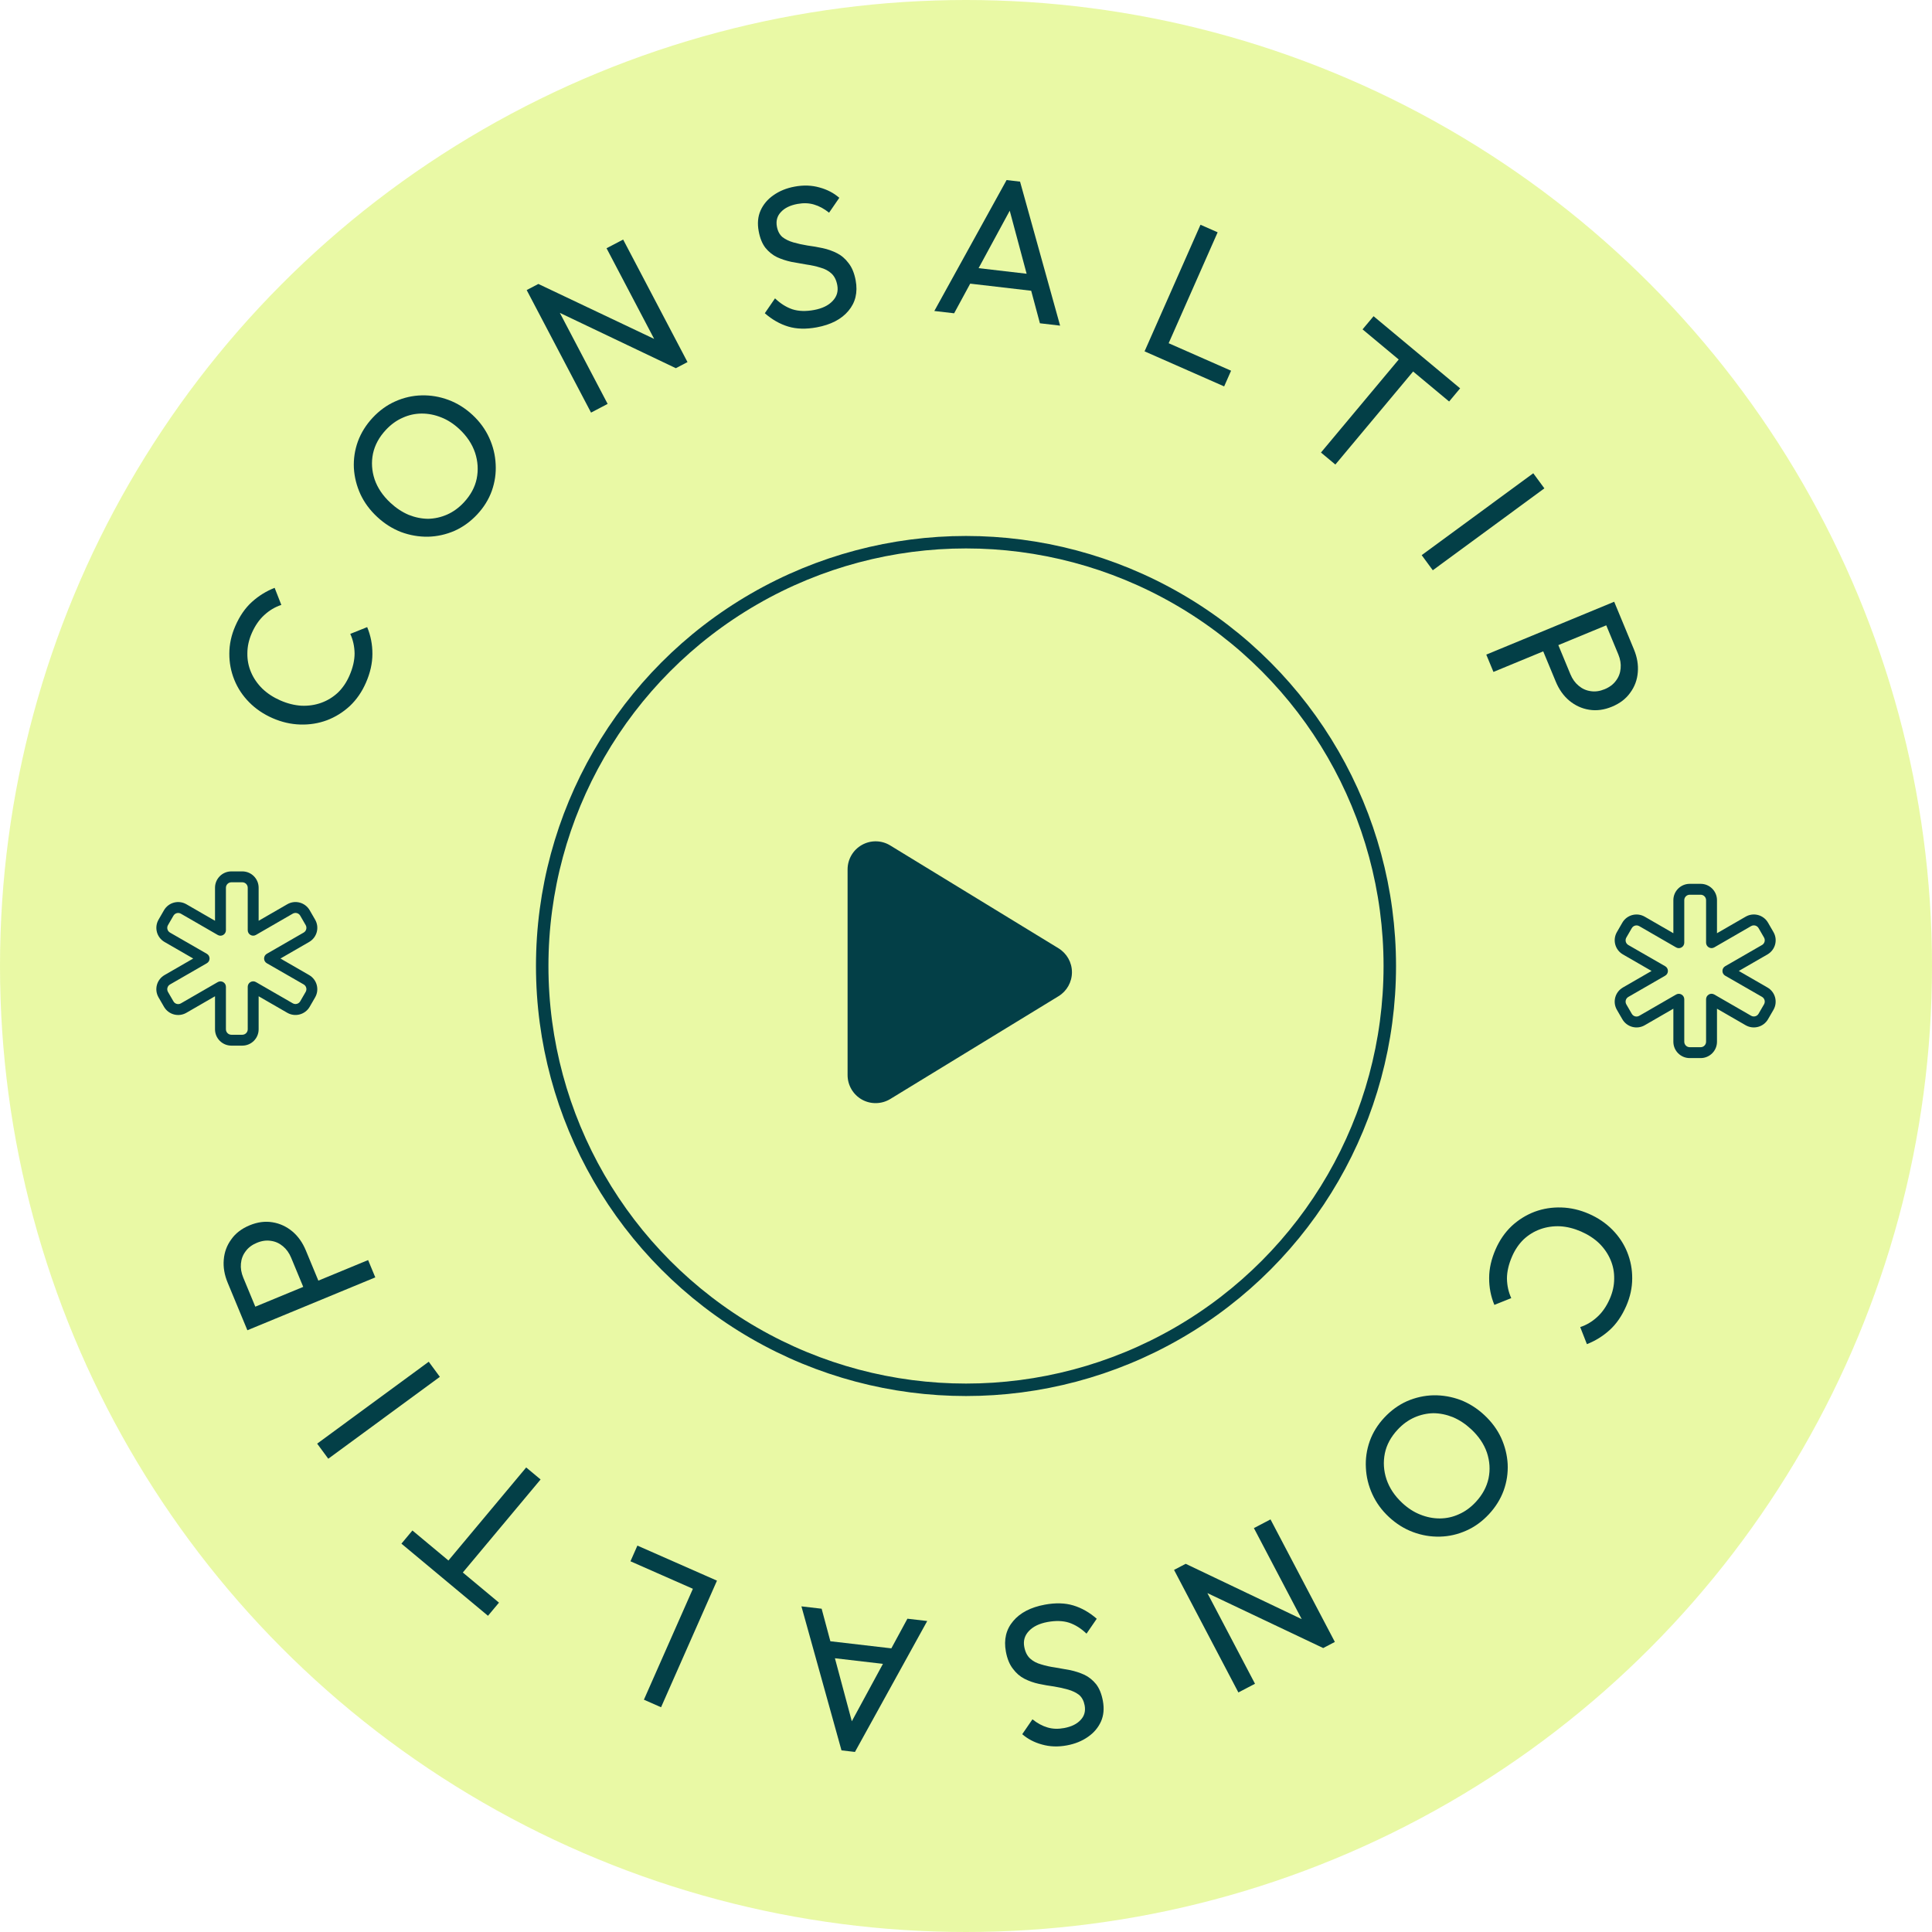 <svg width="155" height="155" viewBox="0 0 155 155" fill="none" xmlns="http://www.w3.org/2000/svg">
<g filter="url(#filter0_b_18_35321)">
<circle cx="77.5" cy="77.5" r="77.5" fill="#E0F780" fill-opacity="0.7"/>
</g>
<g filter="url(#filter1_b_18_35321)">
<circle cx="77.5" cy="77.5" r="34" stroke="#033F47"/>
</g>
<path d="M29.358 54.772C29.038 55.505 28.609 56.126 28.071 56.637C27.524 57.143 26.908 57.526 26.224 57.786C25.544 58.037 24.831 58.15 24.084 58.127C23.337 58.104 22.602 57.935 21.878 57.62C21.145 57.3 20.516 56.874 19.992 56.343C19.468 55.812 19.071 55.214 18.803 54.55C18.529 53.872 18.394 53.168 18.399 52.437C18.399 51.692 18.559 50.953 18.88 50.221C19.23 49.419 19.675 48.775 20.214 48.289C20.753 47.802 21.359 47.426 22.034 47.162L22.57 48.531C22.067 48.695 21.611 48.968 21.2 49.347C20.794 49.717 20.461 50.2 20.2 50.796C19.965 51.334 19.847 51.87 19.846 52.404C19.835 52.935 19.933 53.443 20.14 53.929C20.346 54.415 20.649 54.855 21.047 55.249C21.449 55.634 21.933 55.95 22.5 56.198C23.067 56.445 23.629 56.585 24.185 56.618C24.745 56.641 25.274 56.563 25.771 56.385C26.269 56.206 26.713 55.934 27.106 55.57C27.488 55.201 27.797 54.748 28.032 54.211C28.31 53.576 28.448 52.979 28.448 52.42C28.438 51.857 28.323 51.336 28.102 50.855L29.458 50.312C29.741 50.994 29.881 51.712 29.877 52.467C29.877 53.212 29.704 53.98 29.358 54.772Z" fill="#033F47"/>
<path d="M38.289 41.267C37.751 41.844 37.143 42.284 36.467 42.587C35.782 42.883 35.074 43.04 34.342 43.059C33.603 43.07 32.881 42.945 32.176 42.684C31.48 42.414 30.842 42.011 30.264 41.473C29.678 40.929 29.23 40.322 28.919 39.655C28.608 38.972 28.432 38.269 28.391 37.547C28.357 36.816 28.464 36.108 28.711 35.42C28.966 34.725 29.363 34.088 29.901 33.511C30.439 32.934 31.043 32.498 31.712 32.202C32.389 31.899 33.093 31.738 33.825 31.72C34.557 31.701 35.275 31.823 35.979 32.084C36.683 32.346 37.328 32.749 37.914 33.293C38.492 33.831 38.937 34.441 39.248 35.124C39.56 35.806 39.732 36.513 39.766 37.243C39.807 37.966 39.704 38.678 39.457 39.381C39.209 40.069 38.82 40.697 38.289 41.267ZM37.213 40.309C37.758 39.724 38.102 39.09 38.244 38.406C38.385 37.707 38.341 37.011 38.113 36.318C37.876 35.617 37.453 34.984 36.844 34.417C36.391 33.996 35.908 33.685 35.395 33.485C34.874 33.277 34.349 33.175 33.82 33.179C33.292 33.183 32.786 33.295 32.303 33.516C31.812 33.73 31.363 34.055 30.956 34.492C30.417 35.069 30.073 35.703 29.924 36.395C29.783 37.079 29.826 37.767 30.055 38.461C30.291 39.146 30.713 39.772 31.323 40.338C31.776 40.76 32.263 41.082 32.784 41.304C33.305 41.512 33.827 41.618 34.348 41.622C34.869 41.611 35.374 41.499 35.865 41.285C36.364 41.064 36.813 40.739 37.213 40.309Z" fill="#033F47"/>
<path d="M47.418 33.102L42.255 23.271L43.191 22.781L44.398 24.117L48.75 32.404L47.418 33.102ZM54.221 29.539L43.95 24.641L43.191 22.781L53.468 27.658L54.221 29.539ZM54.221 29.539L53.058 28.288L48.662 19.916L49.994 19.219L55.157 29.05L54.221 29.539Z" fill="#033F47"/>
<path d="M65.524 26.262C64.664 26.421 63.9 26.4 63.234 26.198C62.567 25.996 61.942 25.64 61.359 25.13L62.178 23.936C62.614 24.355 63.081 24.648 63.579 24.816C64.075 24.974 64.653 24.991 65.314 24.869C65.964 24.748 66.457 24.51 66.792 24.155C67.138 23.798 67.265 23.373 67.174 22.881C67.098 22.471 66.942 22.159 66.706 21.942C66.471 21.725 66.176 21.568 65.821 21.471C65.475 21.362 65.102 21.279 64.701 21.223C64.298 21.157 63.894 21.085 63.489 21.009C63.083 20.921 62.702 20.797 62.346 20.635C61.988 20.462 61.676 20.211 61.408 19.881C61.151 19.549 60.971 19.105 60.868 18.549C60.753 17.93 60.802 17.379 61.016 16.894C61.238 16.398 61.585 15.986 62.056 15.66C62.535 15.322 63.1 15.092 63.751 14.972C64.464 14.84 65.13 14.863 65.749 15.041C66.366 15.209 66.895 15.485 67.335 15.87L66.515 17.063C66.12 16.746 65.716 16.528 65.303 16.409C64.901 16.288 64.459 16.273 63.977 16.362C63.389 16.471 62.947 16.688 62.649 17.015C62.35 17.331 62.243 17.719 62.329 18.181C62.397 18.548 62.547 18.829 62.779 19.025C63.019 19.208 63.311 19.349 63.655 19.448C63.999 19.547 64.372 19.63 64.775 19.696C65.187 19.75 65.596 19.821 66.003 19.908C66.409 19.995 66.793 20.131 67.152 20.314C67.512 20.496 67.822 20.764 68.083 21.117C68.352 21.458 68.54 21.917 68.648 22.493C68.827 23.458 68.632 24.276 68.062 24.945C67.503 25.613 66.656 26.052 65.524 26.262Z" fill="#033F47"/>
<path d="M74.959 24.95L80.756 14.446L81.837 14.572L85.05 26.125L83.43 25.936L80.813 16.176L81.369 16.241L76.548 25.135L74.959 24.95ZM77.395 22.705L77.546 21.401L83.347 22.077L83.195 23.38L77.395 22.705Z" fill="#033F47"/>
<path d="M91.826 28.188L96.313 18.031L97.689 18.637L93.203 28.794L91.826 28.188ZM92.764 28.601L93.32 27.342L98.767 29.741L98.211 31L92.764 28.601Z" fill="#033F47"/>
<path d="M105.978 36.306L112.893 28.032L114.049 28.994L107.133 37.269L105.978 36.306ZM109.315 26.424L110.198 25.369L117.143 31.156L116.26 32.212L109.315 26.424Z" fill="#033F47"/>
<path d="M114.059 44.539L123.011 37.969L123.902 39.18L114.95 45.751L114.059 44.539Z" fill="#033F47"/>
<path d="M123.619 51.799L124.832 51.298L125.989 54.092C126.149 54.476 126.368 54.783 126.649 55.014C126.933 55.254 127.253 55.399 127.608 55.448C127.968 55.508 128.344 55.456 128.739 55.293C129.133 55.13 129.436 54.901 129.649 54.605C129.865 54.319 129.989 53.991 130.02 53.621C130.055 53.26 129.993 52.887 129.834 52.503L128.676 49.709L129.889 49.208L131.083 52.091C131.345 52.721 131.449 53.336 131.397 53.934C131.349 54.543 131.148 55.088 130.793 55.569C130.452 56.056 129.962 56.432 129.321 56.697C128.69 56.958 128.076 57.038 127.481 56.938C126.899 56.844 126.371 56.6 125.896 56.208C125.436 55.821 125.075 55.312 124.814 54.681L123.619 51.799ZM119.241 52.518L129.503 48.277L130.079 49.667L119.816 53.907L119.241 52.518Z" fill="#033F47"/>
<path d="M119.989 100.228C120.31 99.495 120.739 98.874 121.277 98.363C121.824 97.857 122.44 97.474 123.124 97.214C123.804 96.963 124.517 96.85 125.264 96.873C126.01 96.896 126.746 97.065 127.469 97.38C128.202 97.7 128.831 98.126 129.356 98.657C129.88 99.188 130.277 99.786 130.545 100.45C130.819 101.128 130.953 101.832 130.948 102.563C130.948 103.308 130.788 104.047 130.468 104.78C130.117 105.581 129.673 106.225 129.134 106.711C128.595 107.198 127.989 107.574 127.314 107.838L126.777 106.469C127.28 106.305 127.737 106.032 128.147 105.653C128.554 105.283 128.887 104.8 129.148 104.204C129.383 103.666 129.501 103.13 129.502 102.595C129.513 102.065 129.415 101.557 129.208 101.071C129.001 100.585 128.699 100.145 128.301 99.751C127.899 99.366 127.414 99.05 126.847 98.802C126.28 98.555 125.719 98.415 125.163 98.382C124.602 98.359 124.073 98.437 123.576 98.615C123.079 98.794 122.634 99.066 122.242 99.43C121.86 99.799 121.551 100.252 121.316 100.789C121.038 101.424 120.899 102.021 120.899 102.58C120.909 103.143 121.025 103.664 121.245 104.145L119.89 104.688C119.606 104.006 119.467 103.288 119.471 102.533C119.47 101.788 119.643 101.02 119.989 100.228Z" fill="#033F47"/>
<path d="M111.059 113.733C111.597 113.156 112.204 112.716 112.881 112.413C113.565 112.117 114.273 111.96 115.005 111.941C115.745 111.93 116.467 112.055 117.171 112.316C117.868 112.586 118.506 112.989 119.084 113.527C119.669 114.071 120.118 114.678 120.429 115.345C120.74 116.028 120.916 116.731 120.957 117.453C120.991 118.183 120.884 118.892 120.636 119.58C120.382 120.275 119.985 120.912 119.447 121.489C118.908 122.066 118.305 122.503 117.635 122.798C116.959 123.101 116.255 123.262 115.523 123.28C114.791 123.299 114.073 123.178 113.368 122.916C112.664 122.655 112.019 122.251 111.433 121.707C110.855 121.169 110.411 120.559 110.099 119.876C109.788 119.194 109.615 118.487 109.582 117.757C109.541 117.034 109.644 116.322 109.891 115.619C110.138 114.931 110.527 114.303 111.059 113.733ZM112.135 114.691C111.589 115.276 111.246 115.91 111.104 116.594C110.963 117.293 111.006 117.989 111.235 118.682C111.471 119.382 111.894 120.016 112.504 120.583C112.957 121.004 113.44 121.315 113.953 121.515C114.474 121.723 114.999 121.825 115.527 121.821C116.056 121.817 116.562 121.705 117.045 121.484C117.536 121.27 117.985 120.945 118.392 120.508C118.93 119.931 119.274 119.297 119.423 118.605C119.565 117.921 119.522 117.233 119.293 116.54C119.057 115.854 118.634 115.228 118.025 114.662C117.572 114.24 117.085 113.918 116.563 113.696C116.042 113.488 115.521 113.382 115 113.378C114.479 113.389 113.973 113.501 113.482 113.715C112.984 113.936 112.535 114.261 112.135 114.691Z" fill="#033F47"/>
<path d="M101.93 121.898L107.093 131.729L106.157 132.219L104.949 130.883L100.598 122.596L101.93 121.898ZM95.126 125.461L105.397 130.359L106.157 132.219L95.879 127.342L95.126 125.461ZM95.126 125.461L96.289 126.712L100.686 135.084L99.353 135.781L94.191 125.95L95.126 125.461Z" fill="#033F47"/>
<path d="M83.824 128.738C84.684 128.579 85.447 128.6 86.114 128.802C86.781 129.004 87.406 129.36 87.989 129.87L87.169 131.064C86.733 130.645 86.267 130.352 85.769 130.184C85.273 130.026 84.695 130.009 84.034 130.131C83.384 130.252 82.891 130.49 82.555 130.845C82.21 131.202 82.082 131.627 82.174 132.119C82.25 132.528 82.406 132.841 82.641 133.058C82.877 133.275 83.172 133.432 83.526 133.529C83.872 133.638 84.246 133.721 84.647 133.777C85.049 133.843 85.453 133.915 85.858 133.991C86.265 134.079 86.646 134.203 87.002 134.365C87.359 134.538 87.672 134.789 87.939 135.119C88.196 135.451 88.376 135.895 88.48 136.451C88.595 137.07 88.546 137.621 88.332 138.106C88.109 138.602 87.763 139.014 87.292 139.34C86.812 139.678 86.247 139.908 85.597 140.028C84.884 140.16 84.218 140.137 83.599 139.959C82.982 139.791 82.453 139.515 82.013 139.13L82.832 137.937C83.228 138.254 83.632 138.472 84.044 138.591C84.446 138.712 84.889 138.727 85.371 138.638C85.959 138.529 86.401 138.312 86.698 137.985C86.998 137.669 87.104 137.281 87.019 136.819C86.95 136.452 86.8 136.171 86.569 135.975C86.329 135.792 86.036 135.651 85.692 135.552C85.349 135.453 84.975 135.37 84.572 135.304C84.161 135.25 83.752 135.179 83.345 135.092C82.938 135.005 82.555 134.869 82.195 134.687C81.836 134.504 81.526 134.236 81.265 133.883C80.996 133.542 80.807 133.083 80.7 132.507C80.521 131.542 80.716 130.725 81.286 130.055C81.845 129.387 82.691 128.948 83.824 128.738Z" fill="#033F47"/>
<path d="M74.389 130.05L68.591 140.554L67.511 140.428L64.297 128.875L65.918 129.064L68.535 138.824L67.979 138.759L72.8 129.865L74.389 130.05ZM71.953 132.295L71.801 133.599L66 132.923L66.152 131.62L71.953 132.295Z" fill="#033F47"/>
<path d="M57.521 126.812L53.035 136.969L51.659 136.363L56.145 126.206L57.521 126.812ZM56.584 126.399L56.028 127.658L50.581 125.259L51.137 124L56.584 126.399Z" fill="#033F47"/>
<path d="M43.37 118.694L36.454 126.969L35.299 126.006L42.215 117.731L43.37 118.694ZM40.032 128.576L39.15 129.631L32.205 123.844L33.088 122.788L40.032 128.576Z" fill="#033F47"/>
<path d="M35.289 110.461L26.337 117.031L25.445 115.82L34.397 109.249L35.289 110.461Z" fill="#033F47"/>
<path d="M25.731 103.201L24.518 103.702L23.36 100.908C23.201 100.524 22.981 100.217 22.701 99.986C22.417 99.746 22.097 99.601 21.741 99.552C21.382 99.492 21.005 99.544 20.611 99.707C20.216 99.87 19.913 100.099 19.701 100.395C19.484 100.681 19.361 101.009 19.329 101.379C19.294 101.74 19.356 102.113 19.515 102.497L20.673 105.291L19.461 105.792L18.266 102.909C18.005 102.279 17.9 101.664 17.952 101.066C18 100.457 18.202 99.912 18.556 99.431C18.897 98.944 19.388 98.568 20.029 98.303C20.66 98.042 21.273 97.962 21.869 98.062C22.451 98.156 22.979 98.4 23.453 98.792C23.914 99.179 24.275 99.688 24.536 100.318L25.731 103.201ZM30.109 102.482L19.847 106.723L19.271 105.333L29.533 101.093L30.109 102.482Z" fill="#033F47"/>
<g clip-path="url(#clip0_18_35321)">
<path d="M134.25 72.219C134.25 71.495 134.838 70.908 135.563 70.908H136.438C137.163 70.908 137.75 71.495 137.75 72.219V74.87L140.05 73.543C140.679 73.18 141.48 73.395 141.844 74.023L142.281 74.78C142.645 75.408 142.429 76.208 141.8 76.571L139.5 77.898L141.8 79.225C142.429 79.588 142.642 80.388 142.281 81.016L141.844 81.772C141.48 82.4 140.679 82.613 140.05 82.253L137.75 80.926V83.577C137.75 84.3 137.163 84.888 136.438 84.888H135.563C134.838 84.888 134.25 84.3 134.25 83.577V80.926L131.951 82.253C131.322 82.616 130.521 82.4 130.157 81.772L129.72 81.016C129.356 80.388 129.572 79.588 130.201 79.225L132.5 77.898L130.201 76.571C129.572 76.208 129.359 75.408 129.72 74.78L130.157 74.023C130.521 73.395 131.322 73.183 131.951 73.543L134.25 74.87V72.219ZM135.563 71.782C135.322 71.782 135.125 71.978 135.125 72.219V75.629C135.125 75.785 135.043 75.929 134.907 76.008C134.77 76.088 134.606 76.088 134.469 76.008L131.513 74.302C131.303 74.182 131.038 74.253 130.915 74.463L130.477 75.219C130.357 75.43 130.428 75.695 130.638 75.817L133.594 77.518C133.731 77.597 133.813 77.74 133.813 77.898C133.813 78.056 133.731 78.198 133.594 78.277L130.638 79.981C130.428 80.101 130.357 80.369 130.477 80.579L130.915 81.335C131.035 81.546 131.303 81.617 131.513 81.496L134.469 79.79C134.606 79.711 134.77 79.711 134.907 79.79C135.043 79.869 135.125 80.011 135.125 80.169V83.577C135.125 83.817 135.322 84.014 135.563 84.014H136.438C136.679 84.014 136.875 83.817 136.875 83.577V80.167C136.875 80.011 136.958 79.866 137.094 79.787C137.231 79.708 137.395 79.708 137.532 79.787L140.488 81.491C140.698 81.611 140.963 81.54 141.086 81.33L141.524 80.574C141.644 80.363 141.573 80.099 141.363 79.976L138.407 78.277C138.27 78.198 138.188 78.056 138.188 77.898C138.188 77.74 138.27 77.597 138.407 77.518L141.363 75.815C141.573 75.695 141.644 75.427 141.524 75.217L141.086 74.46C140.966 74.25 140.698 74.179 140.488 74.299L137.532 76.006C137.395 76.085 137.231 76.085 137.094 76.006C136.958 75.927 136.875 75.785 136.875 75.626V72.219C136.875 71.978 136.679 71.782 136.438 71.782H135.563Z" fill="#033F47"/>
</g>
<g clip-path="url(#clip1_18_35321)">
<path d="M17.25 71.221C17.25 70.497 17.838 69.91 18.563 69.91H19.438C20.163 69.91 20.75 70.497 20.75 71.221V73.872L23.05 72.545C23.679 72.182 24.48 72.397 24.844 73.025L25.281 73.782C25.645 74.41 25.429 75.21 24.8 75.573L22.5 76.9L24.8 78.227C25.429 78.59 25.642 79.39 25.281 80.018L24.844 80.774C24.48 81.402 23.679 81.615 23.05 81.255L20.75 79.928V82.579C20.75 83.302 20.163 83.889 19.438 83.889H18.563C17.838 83.889 17.25 83.302 17.25 82.579V79.928L14.951 81.255C14.322 81.618 13.521 81.402 13.157 80.774L12.72 80.018C12.356 79.39 12.572 78.59 13.201 78.227L15.501 76.9L13.201 75.573C12.572 75.21 12.359 74.41 12.72 73.782L13.157 73.025C13.521 72.397 14.322 72.184 14.951 72.545L17.25 73.872V71.221ZM18.563 70.784C18.322 70.784 18.125 70.98 18.125 71.221V74.631C18.125 74.787 18.043 74.931 17.907 75.01C17.77 75.09 17.606 75.09 17.469 75.01L14.513 73.304C14.303 73.184 14.038 73.255 13.915 73.465L13.477 74.221C13.357 74.432 13.428 74.696 13.638 74.819L16.594 76.52C16.731 76.6 16.813 76.741 16.813 76.9C16.813 77.058 16.731 77.2 16.594 77.279L13.638 78.983C13.428 79.103 13.357 79.371 13.477 79.581L13.915 80.337C14.035 80.547 14.303 80.618 14.513 80.498L17.469 78.792C17.606 78.713 17.77 78.713 17.907 78.792C18.043 78.871 18.125 79.013 18.125 79.171V82.579C18.125 82.819 18.322 83.016 18.563 83.016H19.438C19.679 83.016 19.875 82.819 19.875 82.579V79.169C19.875 79.013 19.957 78.868 20.094 78.789C20.231 78.71 20.395 78.71 20.532 78.789L23.488 80.493C23.698 80.613 23.963 80.542 24.086 80.332L24.524 79.576C24.644 79.365 24.573 79.1 24.363 78.978L21.407 77.279C21.27 77.2 21.188 77.058 21.188 76.9C21.188 76.741 21.27 76.6 21.407 76.52L24.363 74.817C24.573 74.696 24.644 74.429 24.524 74.219L24.086 73.462C23.966 73.252 23.698 73.181 23.488 73.301L20.532 75.008C20.395 75.087 20.231 75.087 20.094 75.008C19.957 74.928 19.875 74.787 19.875 74.628V71.221C19.875 70.98 19.679 70.784 19.438 70.784H18.563Z" fill="#033F47"/>
</g>
<path d="M71.422 67.829C70.728 67.402 69.856 67.388 69.148 67.787C68.441 68.185 68 68.935 68 69.751V86.251C68 87.066 68.441 87.816 69.148 88.215C69.856 88.613 70.728 88.594 71.422 88.173L84.922 79.923C85.592 79.515 86 78.788 86 78.001C86 77.213 85.592 76.491 84.922 76.079L71.422 67.829Z" fill="#033F47"/>
<defs>
<filter id="filter0_b_18_35321" x="-30" y="-30" width="215" height="215" filterUnits="userSpaceOnUse" color-interpolation-filters="sRGB">
<feFlood flood-opacity="0" result="BackgroundImageFix"/>
<feGaussianBlur in="BackgroundImageFix" stdDeviation="15"/>
<feComposite in2="SourceAlpha" operator="in" result="effect1_backgroundBlur_18_35321"/>
<feBlend mode="normal" in="SourceGraphic" in2="effect1_backgroundBlur_18_35321" result="shape"/>
</filter>
<filter id="filter1_b_18_35321" x="13" y="13" width="129" height="129" filterUnits="userSpaceOnUse" color-interpolation-filters="sRGB">
<feFlood flood-opacity="0" result="BackgroundImageFix"/>
<feGaussianBlur in="BackgroundImageFix" stdDeviation="15"/>
<feComposite in2="SourceAlpha" operator="in" result="effect1_backgroundBlur_18_35321"/>
<feBlend mode="normal" in="SourceGraphic" in2="effect1_backgroundBlur_18_35321" result="shape"/>
</filter>
<clipPath id="clip0_18_35321">
<rect width="14" height="13.979" fill="white" transform="translate(129 70.908)"/>
</clipPath>
<clipPath id="clip1_18_35321">
<rect width="14" height="13.979" fill="white" transform="translate(12 69.91)"/>
</clipPath>
</defs>
</svg>
